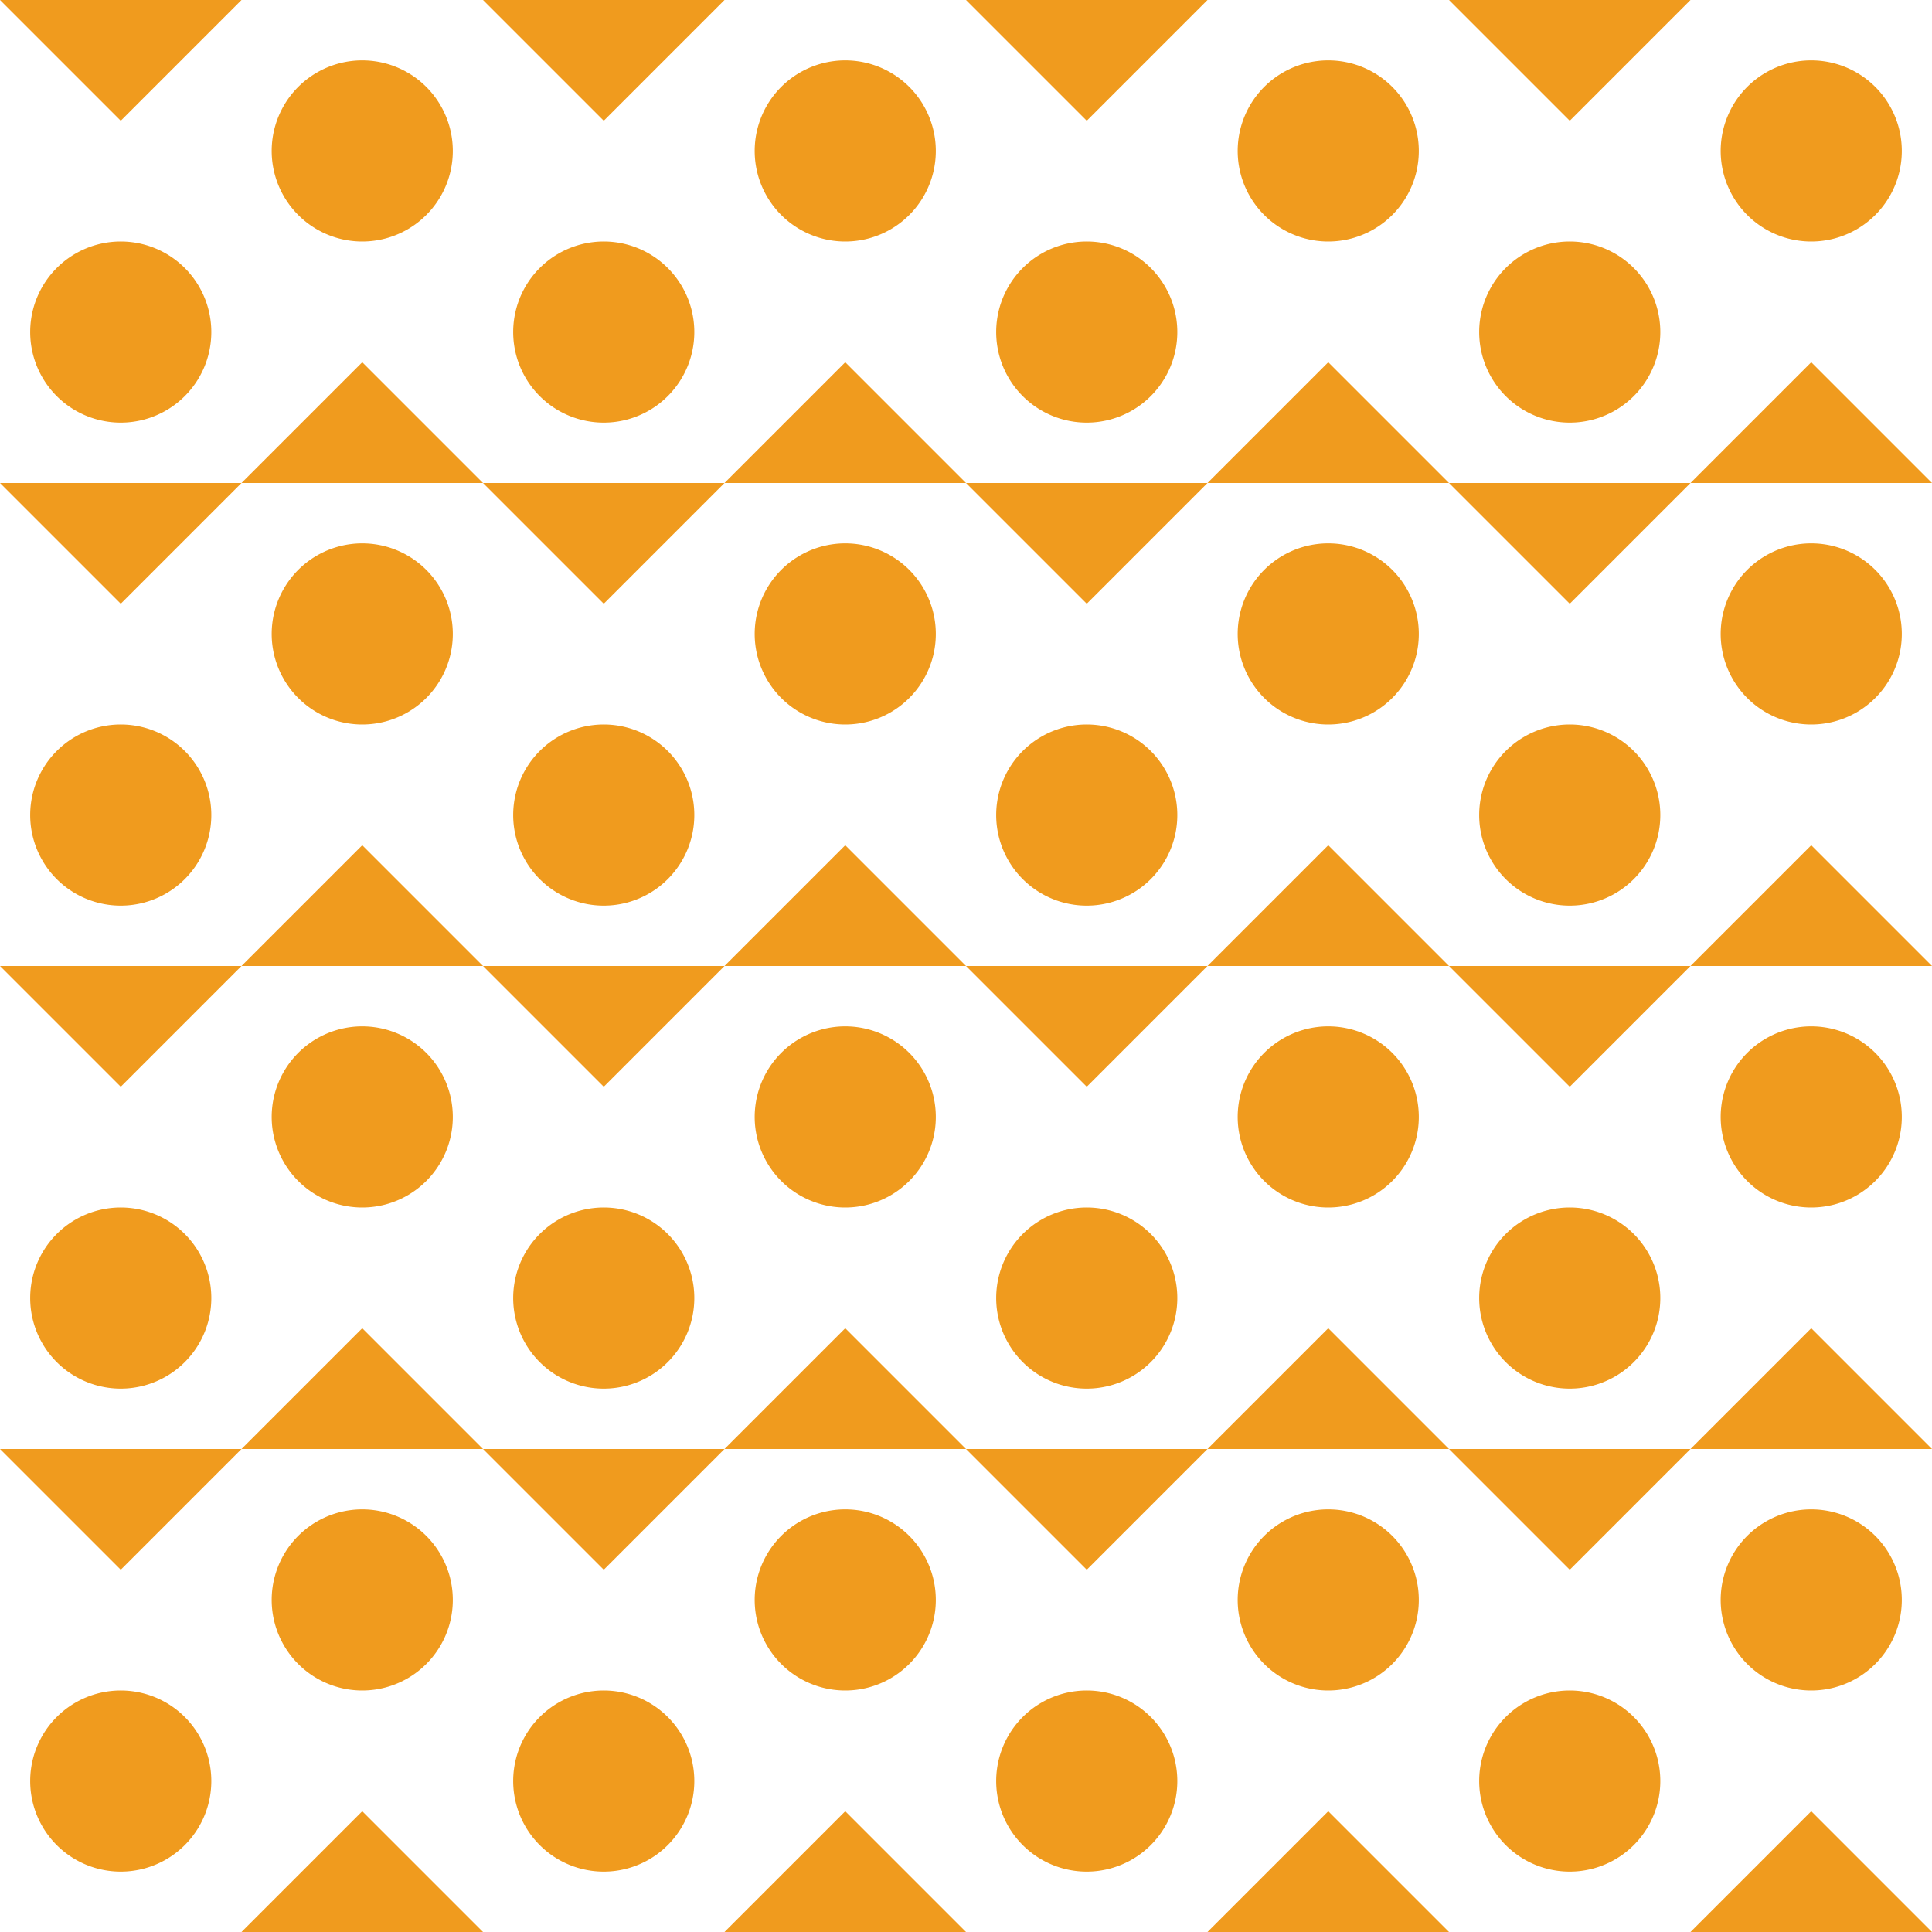 <svg xmlns="http://www.w3.org/2000/svg" viewBox="0 0 576 576" fill="#f09b1e">
  <defs/>
  <path d="M216 0h-72l36 36"/>
  <path d="M207 99a27 27 0 10-54 0 27 27 0 0054 0"/>
  <path d="M288 144h-72l36-36"/>
  <path d="M279 45a27 27 0 11-54 0 27 27 0 0154 0"/>
  <path d="M360 0h-72l36 36"/>
  <path d="M351 99a27 27 0 10-54 0 27 27 0 0054 0"/>
  <path d="M432 144h-72l36-36"/>
  <path d="M423 45a27 27 0 11-54 0 27 27 0 0154 0"/>
  <path d="M504 0h-72l36 36"/>
  <path d="M495 99a27 27 0 10-54 0 27 27 0 0054 0"/>
  <path d="M576 144h-72l36-36"/>
  <path d="M567 45a27 27 0 11-54 0 27 27 0 0154 0"/>
  <path d="M72 144H0l36 36"/>
  <path d="M63 243a27 27 0 10-54 0 27 27 0 0054 0"/>
  <path d="M144 288H72l36-36"/>
  <path d="M135 189a27 27 0 11-54 0 27 27 0 0154 0"/>
  <path d="M216 144h-72l36 36"/>
  <path d="M207 243a27 27 0 10-54 0 27 27 0 0054 0"/>
  <path d="M288 288h-72l36-36"/>
  <path d="M279 189a27 27 0 11-54 0 27 27 0 0154 0"/>
  <path d="M351 243a27 27 0 10-54 0 27 27 0 0054 0"/>
  <path d="M423 189a27 27 0 11-54 0 27 27 0 0154 0"/>
  <path d="M360 144h-72l36 36"/>
  <path d="M432 288h-72l36-36"/>
  <path d="M504 144h-72l36 36"/>
  <path d="M495 243a27 27 0 10-54 0 27 27 0 0054 0"/>
  <path d="M576 288h-72l36-36"/>
  <path d="M567 189a27 27 0 11-54 0 27 27 0 0154 0"/>
  <path d="M72 288H0l36 36"/>
  <path d="M63 387a27 27 0 10-54 0 27 27 0 0054 0"/>
  <path d="M144 432H72l36-36"/>
  <path d="M135 333a27 27 0 11-54 0 27 27 0 0154 0"/>
  <path d="M216 288h-72l36 36"/>
  <path d="M207 387a27 27 0 10-54 0 27 27 0 0054 0"/>
  <path d="M288 432h-72l36-36"/>
  <path d="M279 333a27 27 0 11-54 0 27 27 0 0154 0"/>
  <path d="M360 288h-72l36 36"/>
  <path d="M351 387a27 27 0 10-54 0 27 27 0 0054 0"/>
  <path d="M432 432h-72l36-36"/>
  <path d="M423 333a27 27 0 11-54 0 27 27 0 0154 0"/>
  <path d="M504 288h-72l36 36"/>
  <path d="M495 387a27 27 0 10-54 0 27 27 0 0054 0"/>
  <path d="M576 432h-72l36-36"/>
  <path d="M567 333a27 27 0 11-54 0 27 27 0 0154 0"/>
  <path d="M72 432H0l36 36"/>
  <path d="M63 531a27 27 0 10-54 0 27 27 0 0054 0"/>
  <path d="M144 576H72l36-36"/>
  <path d="M135 477a27 27 0 11-54 0 27 27 0 0154 0"/>
  <path d="M216 432h-72l36 36"/>
  <path d="M207 531a27 27 0 10-54 0 27 27 0 0054 0"/>
  <path d="M288 576h-72l36-36"/>
  <path d="M279 477a27 27 0 11-54 0 27 27 0 0154 0"/>
  <path d="M423 477a27 27 0 11-54 0 27 27 0 0154 0"/>
  <path d="M360 432h-72l36 36"/>
  <path d="M351 531a27 27 0 10-54 0 27 27 0 0054 0"/>
  <path d="M432 576h-72l36-36"/>
  <path d="M504 432h-72l36 36"/>
  <path d="M495 531a27 27 0 10-54 0 27 27 0 0054 0"/>
  <path d="M576 576h-72l36-36"/>
  <path d="M567 477a27 27 0 11-54 0 27 27 0 0154 0"/>
  <path d="M72 0H0l36 36"/>
  <path d="M144 144H72l36-36"/>
  <path d="M135 45a27 27 0 11-54 0 27 27 0 0154 0"/>
  <path d="M63 99a27 27 0 10-54 0 27 27 0 0054 0"/>
</svg>
